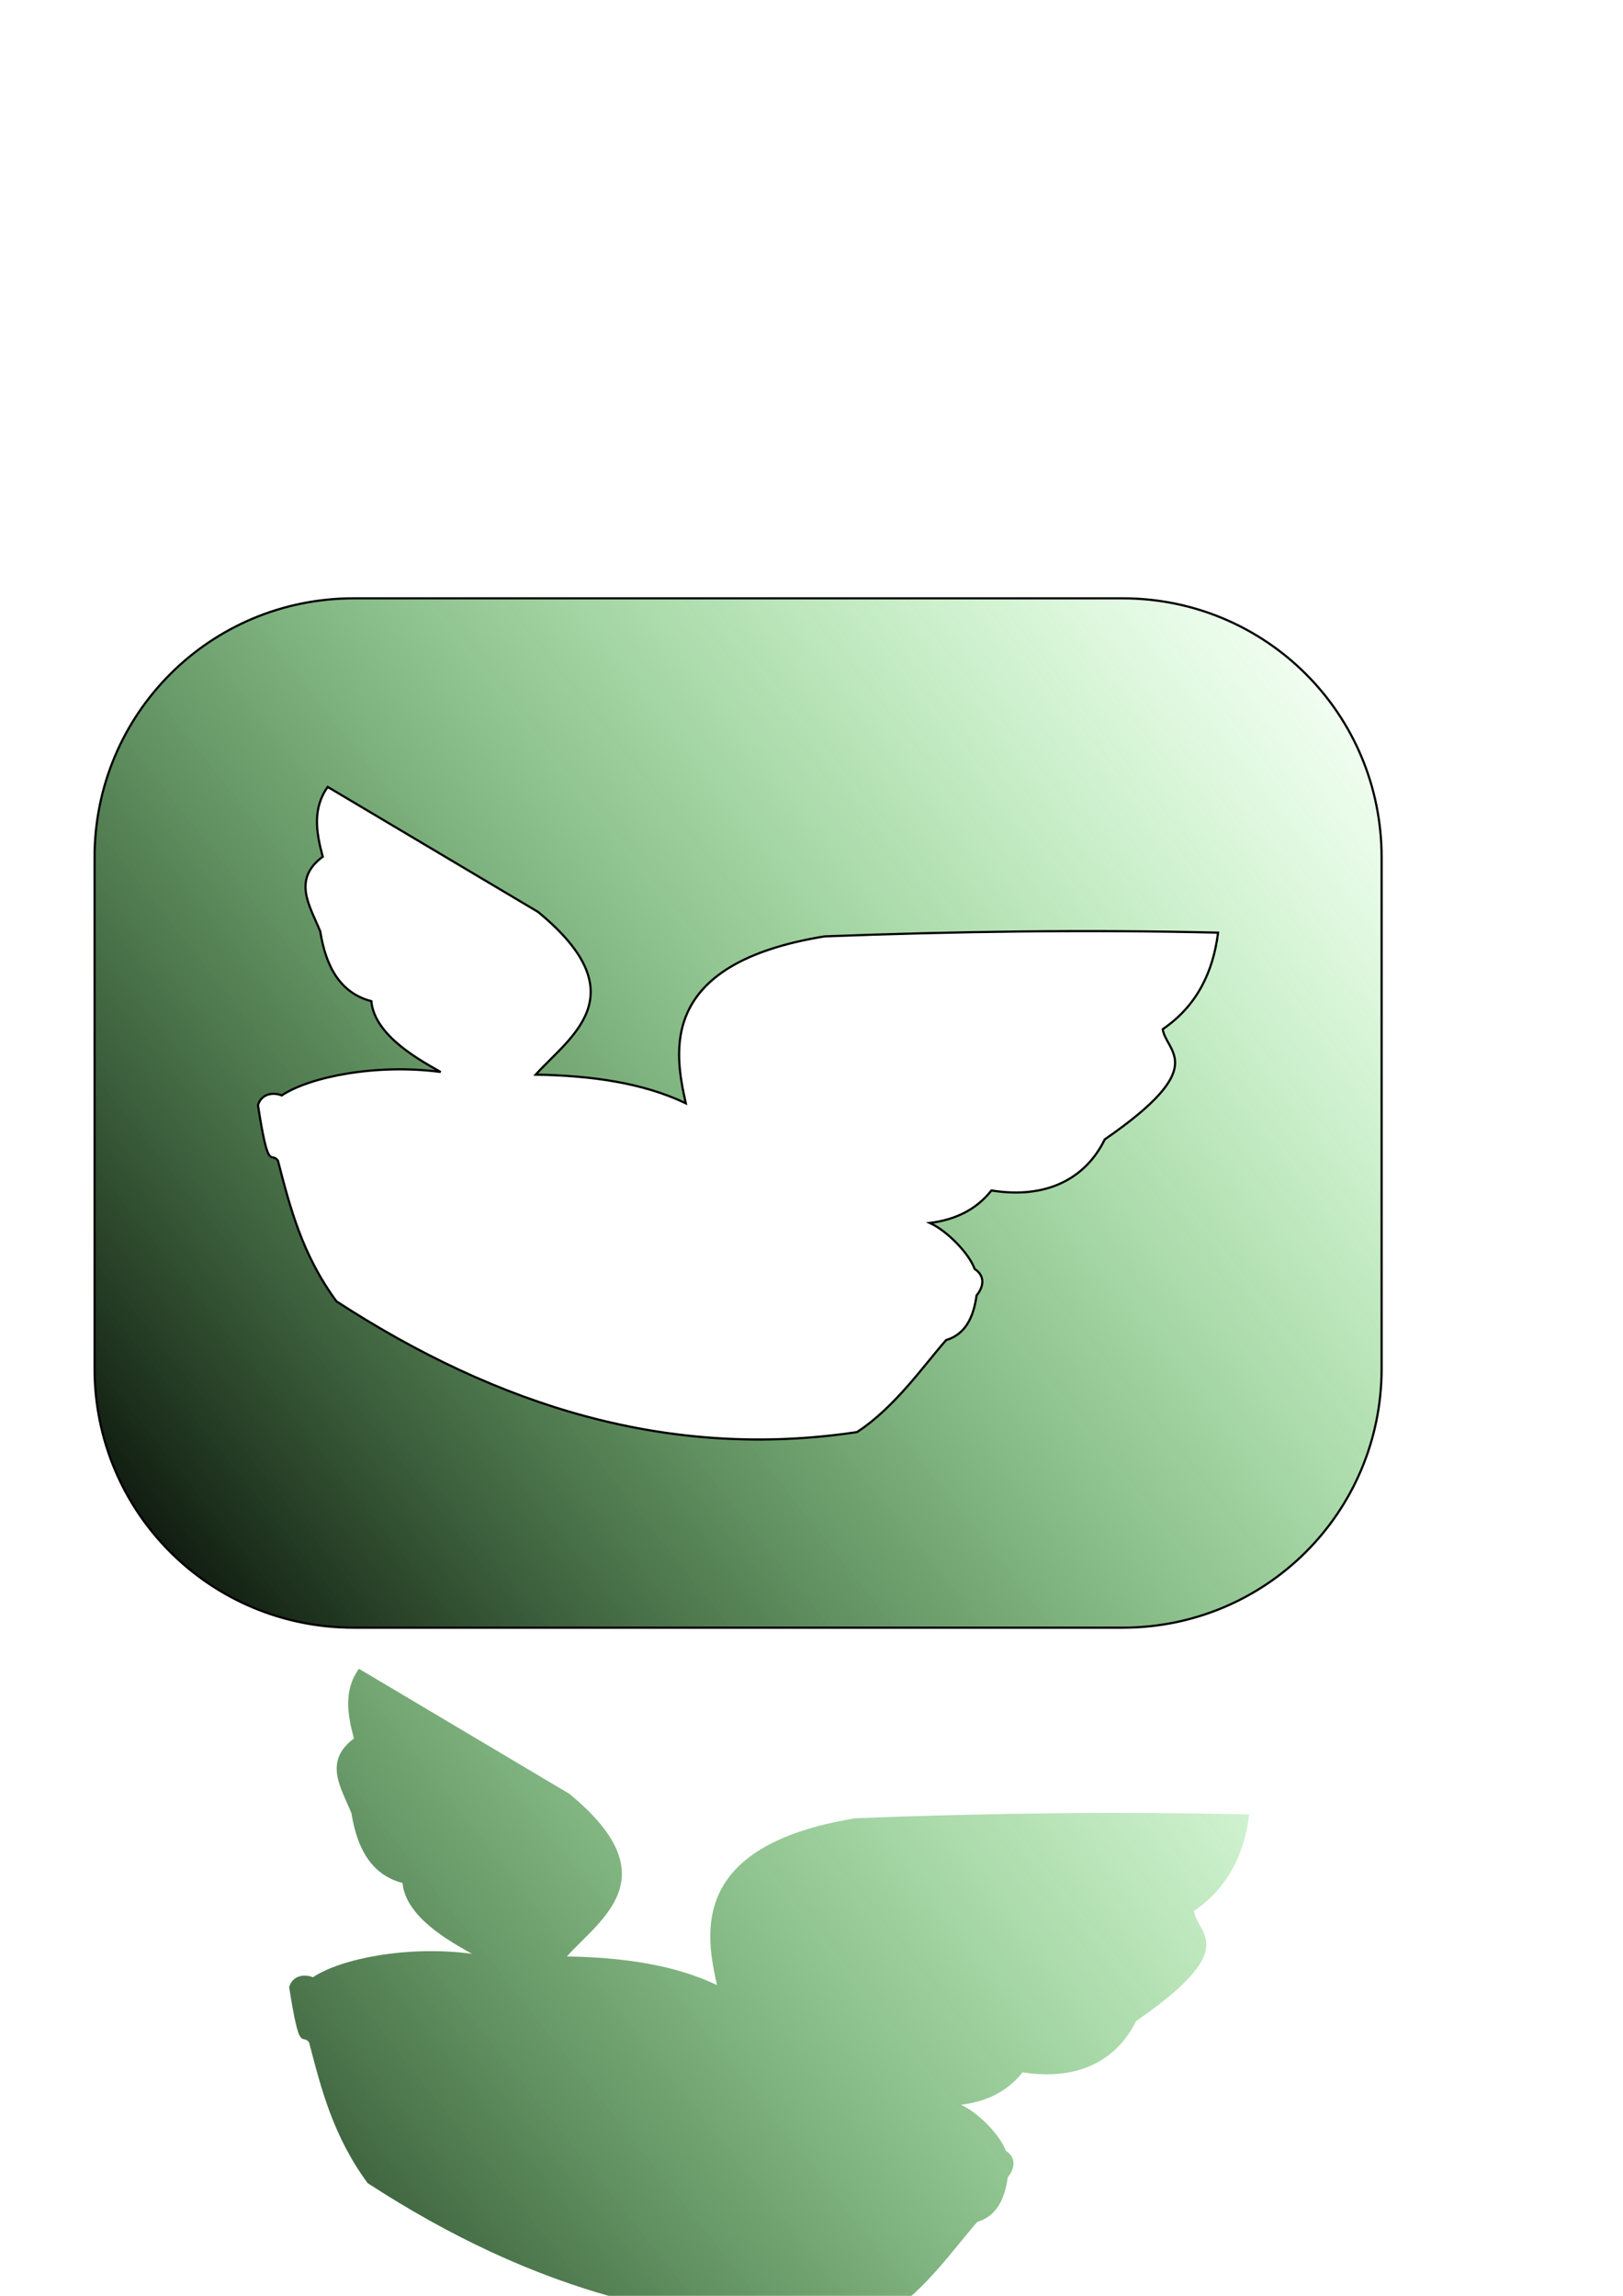 <?xml version="1.0" encoding="UTF-8" standalone="no"?>
<!-- Created with Inkscape (http://www.inkscape.org/) -->

<svg
   xmlns:osb="http://www.openswatchbook.org/uri/2009/osb"
   xmlns:dc="http://purl.org/dc/elements/1.1/"
   xmlns:cc="http://creativecommons.org/ns#"
   xmlns:rdf="http://www.w3.org/1999/02/22-rdf-syntax-ns#"
   xmlns:svg="http://www.w3.org/2000/svg"
   xmlns="http://www.w3.org/2000/svg"
   xmlns:xlink="http://www.w3.org/1999/xlink"
   xmlns:sodipodi="http://sodipodi.sourceforge.net/DTD/sodipodi-0.dtd"
   xmlns:inkscape="http://www.inkscape.org/namespaces/inkscape"
   width="210mm"
   height="297mm"
   viewBox="0 0 744.094 1052.362"
   id="svg2"
   version="1.1"
   inkscape:version="0.91 r13725"
   sodipodi:docname="logo.svg">
  <defs
     id="defs4">
    <linearGradient
       inkscape:collect="always"
       id="linearGradient4216"
       osb:paint="gradient">
      <stop
         style="stop-color:#000000;stop-opacity:1;"
         offset="0"
         id="stop4192" />
      <stop
         style="stop-color:#1dec1d;stop-opacity:0"
         offset="1"
         id="stop4194" />
    </linearGradient>
    <linearGradient
       inkscape:collect="always"
       xlink:href="#linearGradient4216"
       id="linearGradient4224"
       x1="43.767"
       y1="743.177"
       x2="633.011"
       y2="275.366"
       gradientUnits="userSpaceOnUse"
       gradientTransform="translate(0.914,0)" />
    <linearGradient
       inkscape:collect="always"
       xlink:href="#linearGradient4216"
       id="linearGradient4224-5"
       x1="43.767"
       y1="743.177"
       x2="633.011"
       y2="275.366"
       gradientUnits="userSpaceOnUse"
       gradientTransform="translate(-0.322,515.68)" />
    <clipPath
       clipPathUnits="userSpaceOnUse"
       id="clipPath4262">
      <path
         style="fill:none;fill-rule:evenodd;stroke:#000000;stroke-width:1.142px;stroke-linecap:butt;stroke-linejoin:miter;stroke-opacity:1"
         d="m 149.014,876.395 c -7.042,9.844 -5.319,20.822 -2.284,31.971 -14.124,10.531 -5.95,22.501 -1.142,34.254 2.616,16.42 9.323,28.294 23.407,31.971 1.536,16.07 22.753,27.298 31.805,32.468 -29.331,-3.926 -60.053,2.194 -72.855,10.737 -4.551,-1.761 -9.503,-0.402 -10.912,4.497 4.891,31.437 5.666,20.939 9.144,25.374 5.579,21.504 11.053,43.008 26.833,64.512 74.359,48.335 153.082,72.818 238.638,59.945 17.295,-11.145 31.027,-31.033 40.892,-42.178 8.536,-2.555 12.508,-9.967 13.95,-20.467 3.202,-3.843 4.122,-8.848 -0.871,-12.12 -2.619,-7.252 -12.739,-17.549 -20.547,-21.095 11.524,-1.445 21.191,-5.983 28.234,-14.896 25.64,4.144 43.365,-5.768 51.952,-23.407 48.78,-33.644 28.176,-39.755 26.584,-50.509 15.637,-10.681 23.097,-26.154 25.369,-44.261 -60.135,-1.435 -120.271,-0.584 -180.406,1.713 -77.221,12.526 -68.587,53.877 -63.63,76.501 -19.609,-9.373 -43.25,-12.699 -68.82,-13.131 15.483,-17.232 47.478,-36.543 1.05,-74.604 z"
         id="path4264"
         inkscape:connector-curvature="0"
         sodipodi:nodetypes="ccccccccccccccccccccccc" />
    </clipPath>
  </defs>
  <sodipodi:namedview
     id="base"
     pagecolor="#ffffff"
     bordercolor="#666666"
     borderopacity="1.0"
     inkscape:pageopacity="0.0"
     inkscape:pageshadow="2"
     inkscape:zoom="0.95661641"
     inkscape:cx="338.38867"
     inkscape:cy="425.26596"
     inkscape:document-units="px"
     inkscape:current-layer="layer1"
     showgrid="false"
     inkscape:window-width="1280"
     inkscape:window-height="961"
     inkscape:window-x="-8"
     inkscape:window-y="-8"
     inkscape:window-maximized="1" />
  <g
     inkscape:label="Layer 1"
     inkscape:groupmode="layer"
     id="layer1">
    <path
       style="fill:url(#linearGradient4224);fill-opacity:1;fill-rule:evenodd;stroke:#000000;stroke-opacity:1"
       d="M 162.133 274.268 C 96.329 274.268 43.354 327.243 43.354 393.047 L 43.354 627.322 C 43.354 693.127 96.329 746.104 162.133 746.104 L 514.645 746.104 C 580.449 746.104 633.424 693.127 633.424 627.322 L 633.424 393.047 C 633.424 327.243 580.449 274.268 514.645 274.268 L 162.133 274.268 z M 150.25 360.715 L 246.641 417.99 C 293.069 456.051 261.073 475.362 245.59 492.594 C 271.16 493.026 294.801 496.351 314.41 505.725 C 309.453 483.101 300.82 441.751 378.041 429.225 C 438.176 426.928 498.312 426.077 558.447 427.512 C 556.176 445.618 548.716 461.09 533.078 471.771 C 534.67 482.526 555.274 488.637 506.494 522.281 C 497.907 539.92 480.181 549.833 454.541 545.689 C 447.498 554.602 437.832 559.139 426.309 560.584 C 434.116 564.13 444.236 574.427 446.855 581.68 C 451.849 584.952 450.928 589.956 447.727 593.799 C 446.285 604.298 442.312 611.711 433.775 614.266 C 423.91 625.41 410.18 645.299 392.885 656.443 C 307.329 669.317 228.606 644.835 154.246 596.5 C 138.466 574.996 132.993 553.49 127.414 531.986 C 123.936 527.551 123.161 538.05 118.27 506.613 C 119.678 501.714 124.631 500.354 129.182 502.115 C 141.983 493.572 172.704 487.452 202.035 491.379 C 192.983 486.21 171.766 474.98 170.23 458.91 C 156.146 455.233 149.44 443.359 146.824 426.939 C 142.016 415.187 133.841 403.217 147.965 392.686 C 144.929 381.537 143.208 370.559 150.25 360.715 z "
       id="rect3347"
       inkscape:export-xdpi="90"
       inkscape:export-ydpi="90" />
    <rect
       style="fill:url(#linearGradient4224-5);fill-opacity:1;fill-rule:evenodd;stroke:#000000;stroke-width:3;stroke-miterlimit:4;stroke-dasharray:none;stroke-opacity:1"
       id="rect3347-6"
       width="590.071"
       height="471.836"
       x="42.118"
       y="789.947"
       ry="118.78"
       clip-path="url(#clipPath4262)"
       transform="translate(15.533,-111.471)" />
  </g>
</svg>
